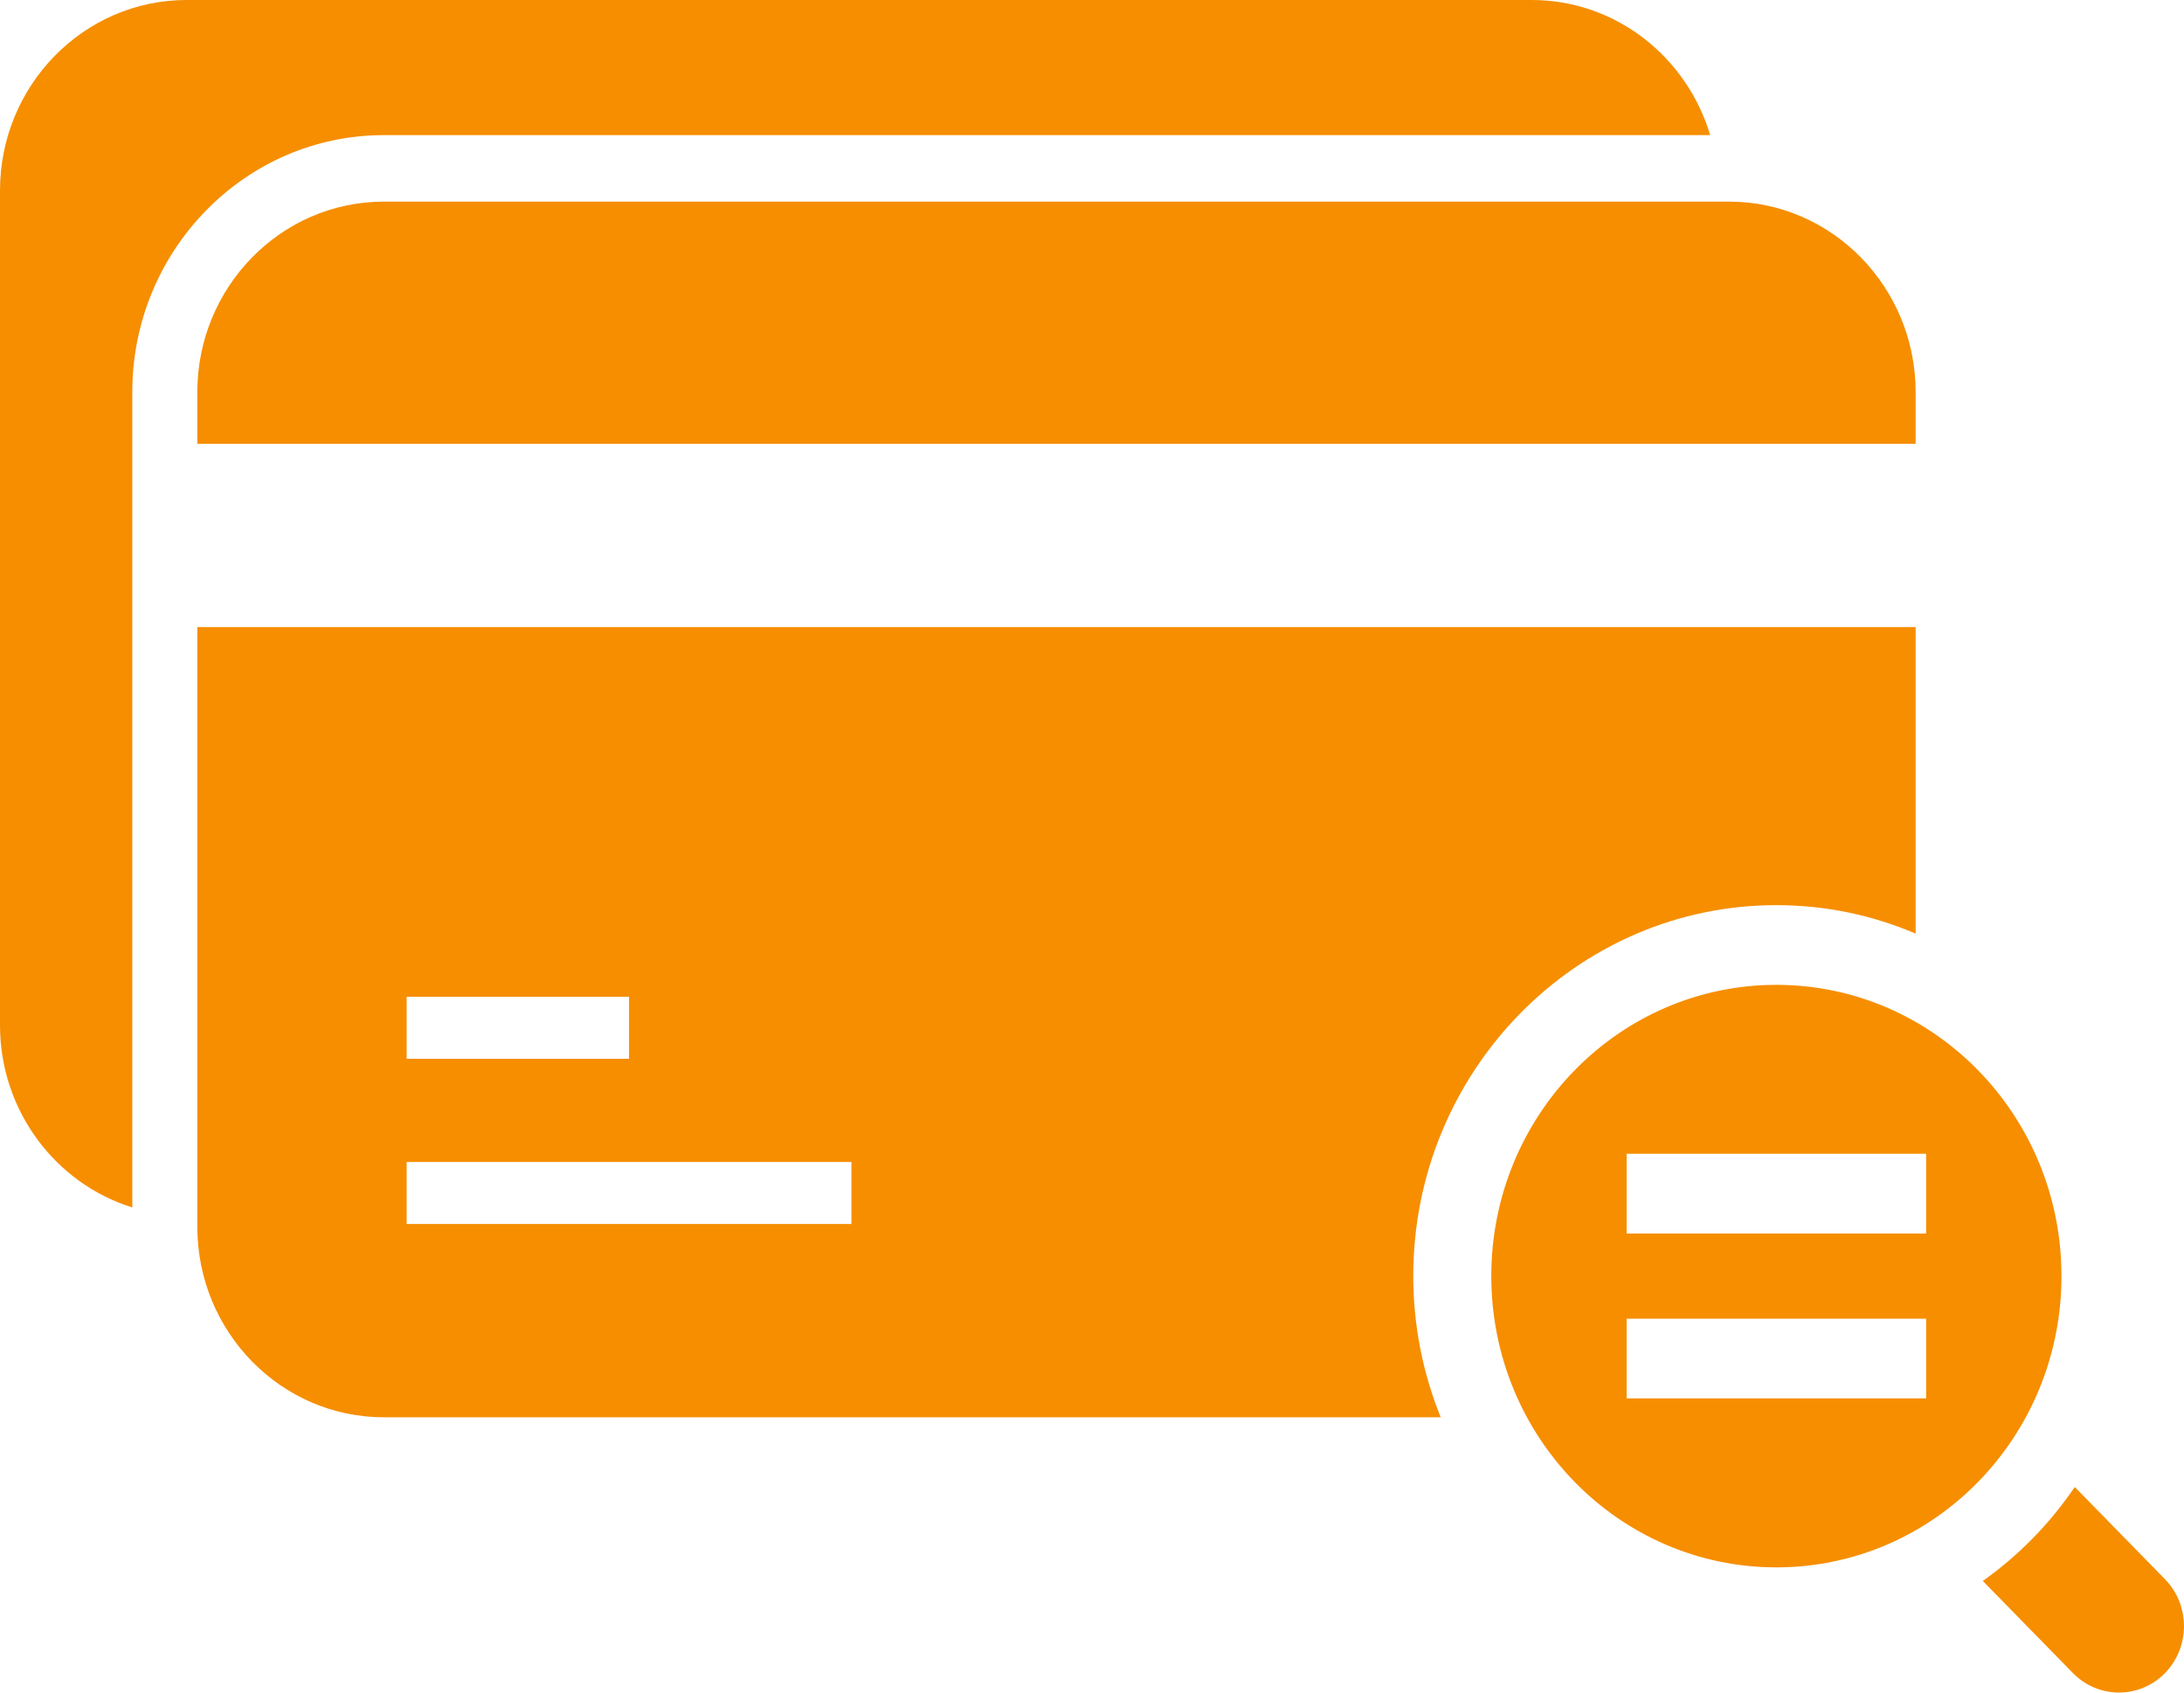 <svg width="40" height="31" viewBox="0 0 40 31" fill="none" xmlns="http://www.w3.org/2000/svg">
<path d="M32.534 18.038C29.651 18.038 27.313 20.426 27.313 23.372C27.313 26.319 29.651 28.707 32.534 28.707C35.418 28.707 37.756 26.319 37.756 23.372C37.756 20.426 35.418 18.038 32.534 18.038ZM35.276 25.612H29.792V24.152H35.277V25.612H35.276ZM35.276 22.593H29.792V21.132H35.277V22.593H35.276ZM32.534 16.578C33.438 16.578 34.299 16.764 35.085 17.099V11.485H3.614V22.469C3.614 24.393 5.146 25.958 7.029 25.958H26.387C26.064 25.16 25.884 24.288 25.884 23.372C25.884 19.626 28.867 16.578 32.534 16.578ZM7.448 18.256H11.521V19.392H7.448V18.256ZM15.594 22.418H7.448V21.282H15.594V22.418ZM3.614 7.183V8.128H35.085V7.183C35.085 5.258 33.552 3.693 31.669 3.693H7.029C5.146 3.693 3.614 5.258 3.614 7.183ZM39.651 28.923L37.999 27.235C37.543 27.907 36.972 28.49 36.315 28.956L37.967 30.644C38.199 30.881 38.505 31 38.809 31C39.114 31 39.419 30.881 39.651 30.644C40.116 30.169 40.116 29.398 39.651 28.923ZM7.029 2.475H31.322C30.896 1.045 29.593 0 28.055 0H3.416C1.533 0 0 1.566 0 3.49V18.776C0 20.348 1.022 21.679 2.423 22.115V7.182C2.423 4.587 4.489 2.475 7.029 2.475Z" fill="#F68E00"/>
</svg>

